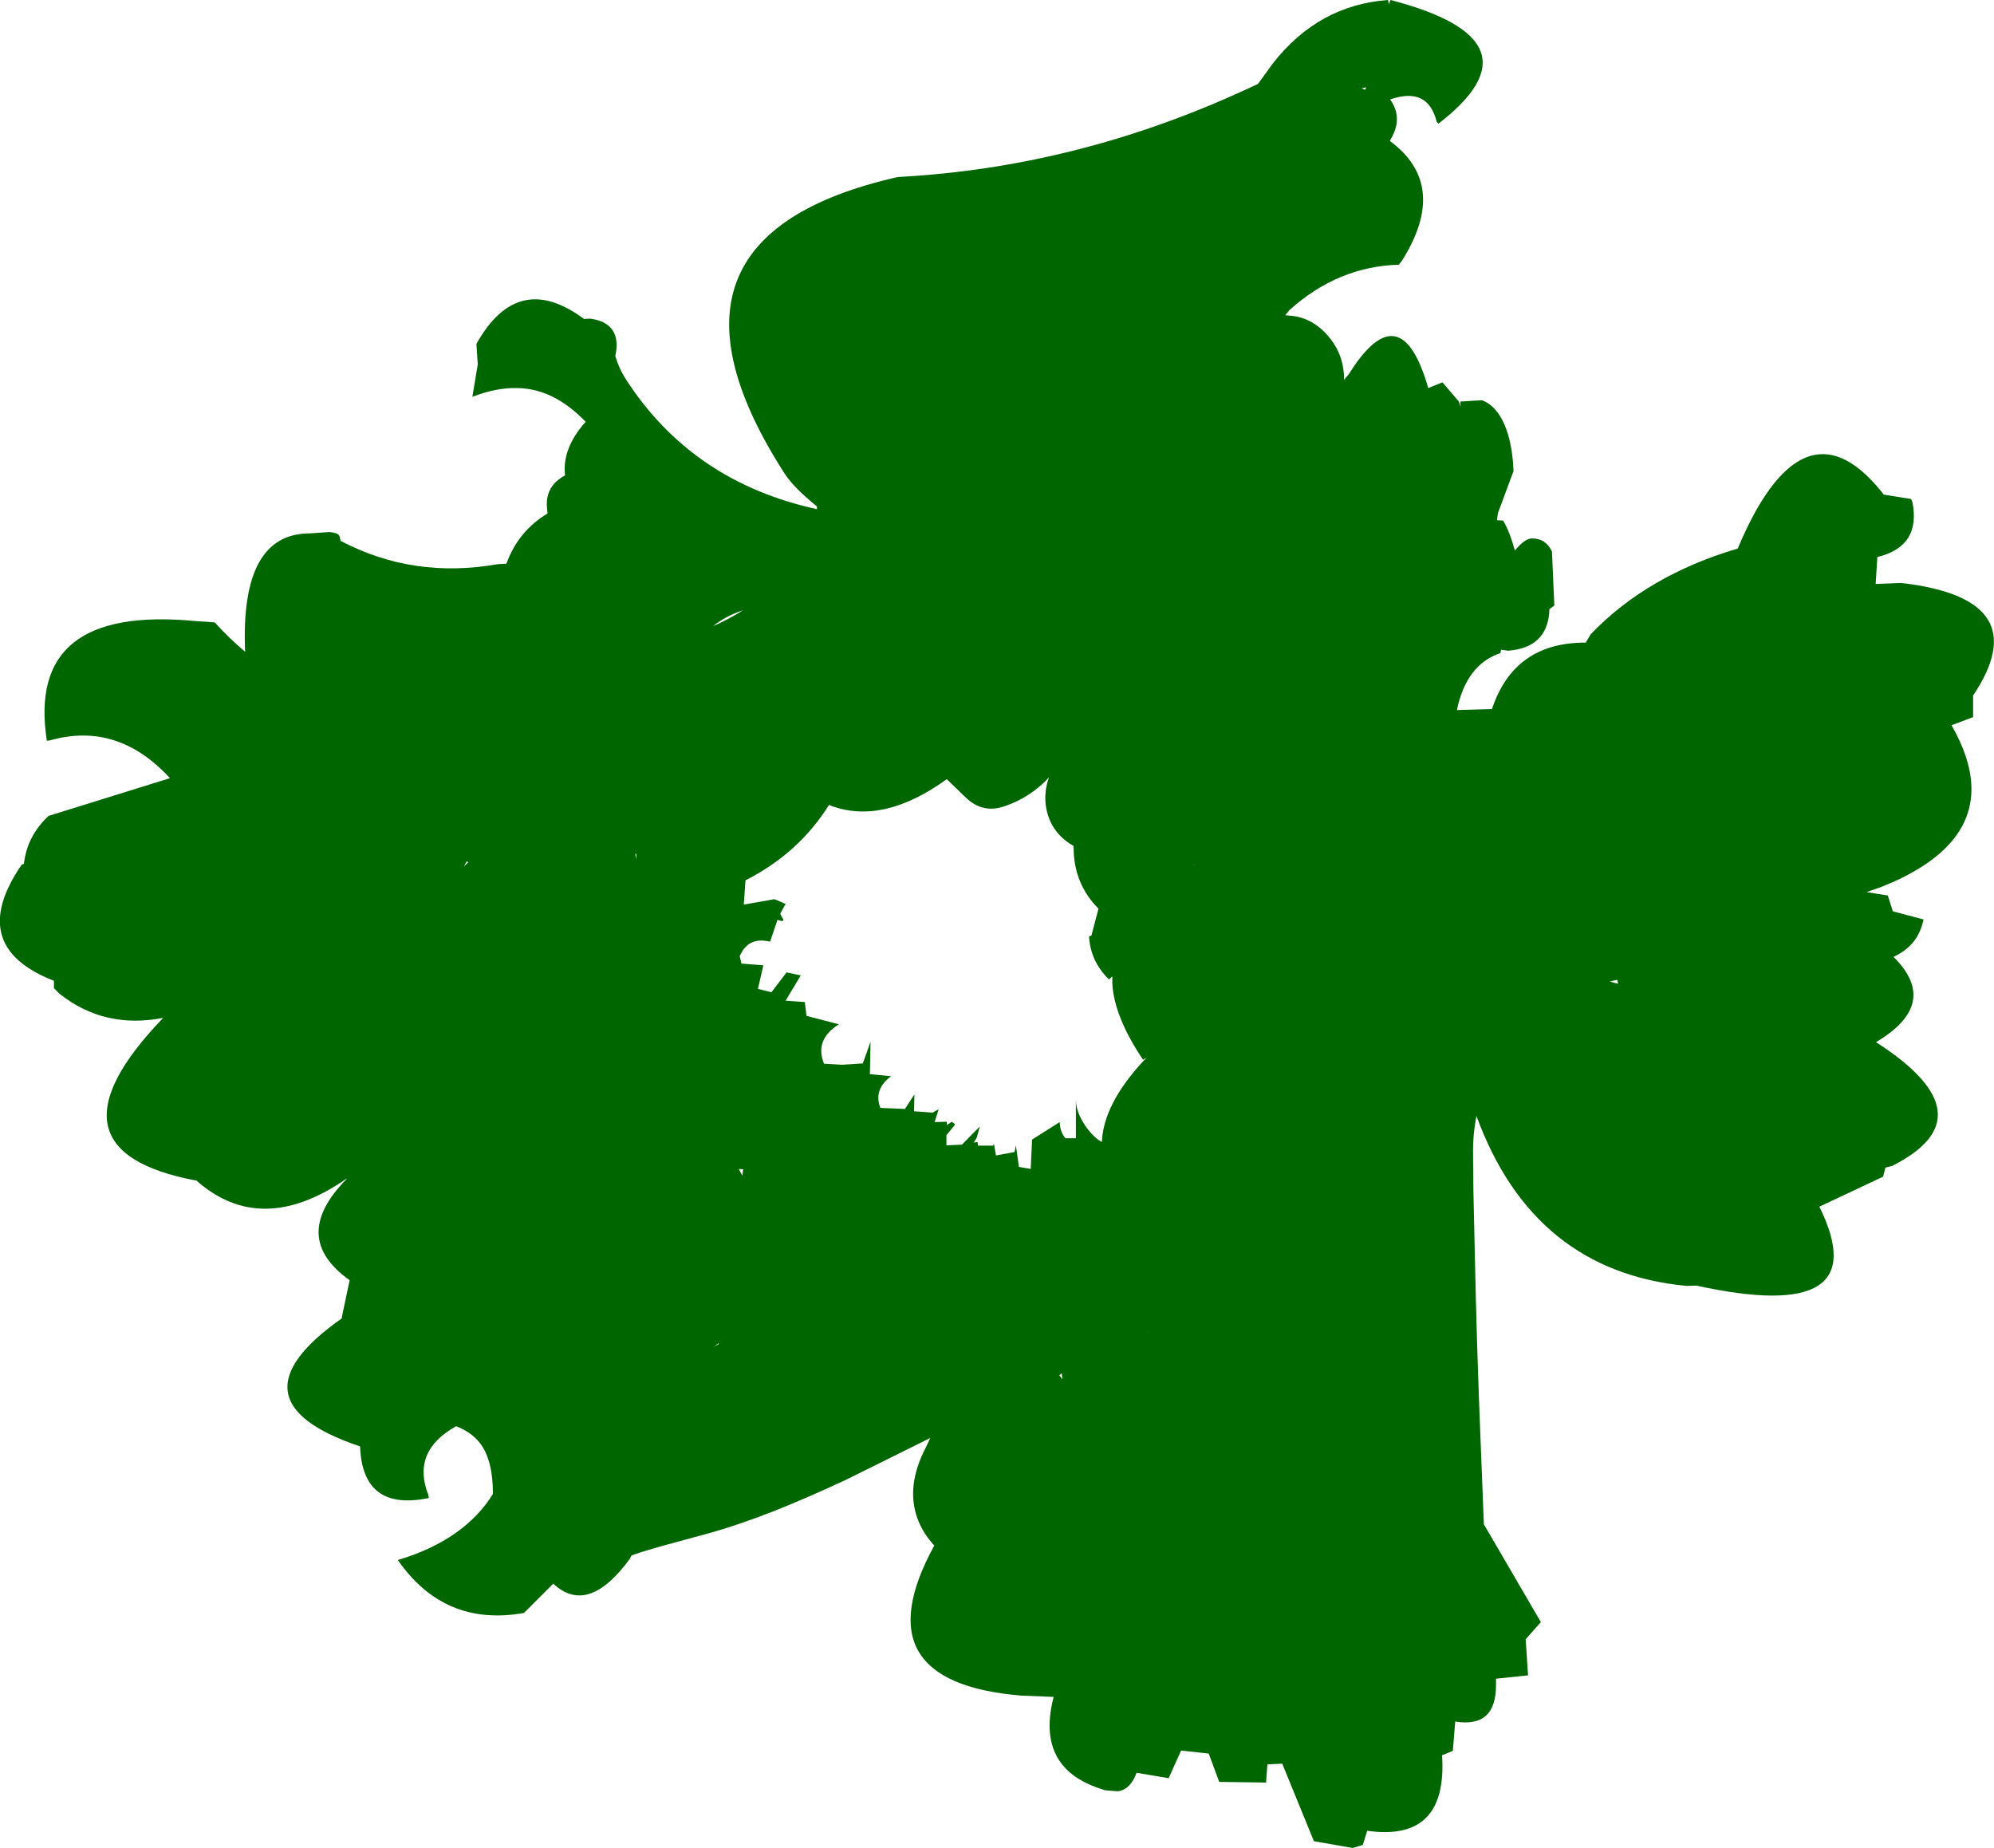 <?xml version="1.0" encoding="UTF-8" standalone="no"?>
<svg xmlns:xlink="http://www.w3.org/1999/xlink" height="274.05px" width="295.7px" xmlns="http://www.w3.org/2000/svg">
  <g transform="matrix(1.0, 0.0, 0.0, 1.0, 169.45, 166.9)">
    <path d="M43.6 -148.85 Q42.3 -154.1 36.7 -152.15 38.6 -149.5 36.9 -146.45 L36.65 -146.0 Q45.55 -139.45 38.4 -128.15 L38.05 -127.75 38.05 -127.65 Q28.95 -127.4 21.75 -120.9 L21.15 -120.15 21.7 -120.1 Q24.95 -119.9 27.3 -117.3 29.6 -114.8 29.85 -111.4 L29.85 -110.55 30.6 -111.45 Q38.25 -123.65 42.35 -109.35 L44.45 -110.2 46.9 -107.35 47.15 -106.55 47.1 -107.35 50.3 -107.55 Q53.0 -106.55 54.25 -102.25 54.9 -99.8 55.0 -97.05 L52.65 -90.7 52.65 -90.55 52.55 -89.8 52.55 -89.75 53.45 -89.7 Q54.4 -88.15 55.2 -85.25 56.65 -87.05 57.75 -87.05 59.8 -87.05 60.7 -85.1 L61.05 -77.1 60.3 -76.55 60.3 -76.1 Q59.9 -70.85 54.2 -70.4 L53.15 -70.55 53.05 -70.05 Q48.0 -68.35 46.6 -61.6 L51.8 -61.75 Q55.1 -71.65 65.7 -71.6 L66.45 -72.85 Q74.85 -81.6 88.25 -85.55 90.3 -90.45 92.45 -93.6 100.4 -105.3 109.55 -94.0 L109.9 -93.55 113.95 -92.9 114.15 -92.45 Q115.45 -85.85 108.95 -84.3 L108.7 -80.3 112.5 -80.45 Q132.75 -78.1 123.15 -63.75 L123.15 -60.55 119.95 -59.35 Q125.4 -49.85 120.8 -43.2 118.0 -39.15 111.4 -36.15 L109.35 -35.3 107.35 -34.6 110.5 -34.1 111.25 -31.75 115.8 -30.55 Q115.5 -29.15 114.85 -28.0 113.65 -26.05 111.35 -25.0 118.35 -18.05 108.75 -12.35 125.8 -1.4 111.15 6.0 L110.15 6.25 109.8 7.6 100.35 12.05 Q109.05 29.65 82.1 23.75 L80.7 23.8 Q57.95 21.65 49.5 -1.4 48.95 1.4 49.0 4.2 L49.0 5.0 49.05 9.8 49.25 18.75 Q49.55 33.25 50.15 47.7 L50.6 59.15 59.05 73.65 56.8 76.2 57.15 81.55 52.4 82.05 52.4 82.9 Q52.45 89.4 46.35 88.4 L46.0 92.75 44.4 93.4 Q45.25 106.3 33.3 104.6 L32.65 106.7 31.15 107.15 25.4 106.15 20.7 94.65 18.5 94.75 18.3 97.45 11.35 97.35 9.8 93.15 5.7 92.7 3.85 96.8 -0.9 96.0 Q-1.8 98.45 -3.65 98.75 L-5.55 98.6 -6.9 98.15 Q-8.9 97.4 -10.3 96.35 -15.25 92.6 -13.2 84.75 L-18.05 84.55 Q-42.0 82.55 -30.9 62.3 -32.6 60.45 -33.35 58.4 -35.2 53.55 -32.1 47.65 L-31.5 46.35 -44.0 52.55 -44.1 52.6 Q-49.9 55.3 -54.7 57.2 -59.95 59.25 -64.05 60.4 L-71.4 62.4 Q-75.4 63.55 -75.8 63.8 L-75.85 63.85 -75.85 63.9 -75.9 63.95 -76.0 64.2 Q-82.25 72.8 -87.4 67.95 L-91.75 72.3 Q-103.55 74.4 -110.45 64.45 -100.6 61.5 -96.35 54.65 -96.35 49.7 -98.2 47.2 -99.5 45.5 -101.8 44.6 -108.45 48.3 -105.95 54.75 L-105.85 55.25 Q-115.7 57.3 -116.05 47.6 -136.15 40.85 -118.75 28.6 L-118.75 28.4 -117.6 22.95 Q-126.55 16.6 -118.1 8.0 L-118.0 7.9 -118.15 7.95 Q-130.75 16.65 -140.35 8.15 L-140.5 8.15 Q-164.1 3.65 -145.25 -15.95 -154.0 -14.25 -160.65 -19.55 L-161.45 -20.35 -161.45 -21.45 Q-174.55 -26.55 -166.25 -38.65 L-165.9 -38.8 Q-165.45 -42.9 -162.25 -45.9 L-144.25 -51.5 Q-152.0 -59.95 -162.05 -57.1 L-162.5 -57.05 Q-165.65 -77.2 -140.5 -74.8 L-137.6 -74.6 Q-135.5 -72.25 -133.1 -70.25 -133.85 -87.8 -123.5 -87.8 L-120.6 -88.0 Q-119.55 -87.9 -119.25 -87.6 -119.05 -87.4 -118.95 -86.7 -108.15 -81.0 -95.55 -83.25 L-94.35 -83.3 Q-92.6 -88.15 -88.25 -90.75 L-88.35 -91.75 Q-88.55 -94.85 -85.65 -96.4 -86.15 -100.35 -82.6 -104.35 -87.45 -109.4 -93.0 -109.35 -95.9 -109.4 -99.4 -108.05 L-98.6 -112.85 -98.8 -115.9 Q-92.65 -126.9 -82.85 -119.6 L-81.95 -119.65 Q-77.15 -119.0 -78.2 -114.1 -77.65 -112.2 -76.6 -110.6 -66.8 -95.45 -48.35 -91.4 L-48.3 -91.4 -48.3 -91.8 Q-51.7 -94.55 -53.05 -96.6 -75.7 -131.75 -36.3 -140.65 -9.85 -142.05 15.15 -153.55 L17.1 -154.45 19.35 -157.55 Q26.1 -166.15 36.4 -166.9 L36.5 -166.25 36.75 -166.9 Q59.9 -160.9 43.85 -148.55 L43.6 -148.85 M0.15 -9.6 L0.6 -10.05 0.05 -9.75 Q-4.25 -16.15 -4.5 -21.1 L-4.5 -22.1 -5.0 -21.65 Q-7.75 -24.35 -7.95 -28.05 L-7.6 -28.15 -6.55 -32.15 Q-9.85 -35.45 -10.2 -40.15 L-10.25 -41.45 Q-13.75 -43.45 -14.35 -47.35 -14.65 -49.45 -13.9 -51.6 -16.6 -48.7 -20.3 -47.4 -23.65 -46.15 -26.2 -48.6 L-29.05 -51.35 Q-38.45 -44.55 -46.2 -47.4 L-46.5 -47.55 Q-51.0 -40.35 -58.9 -36.35 L-59.15 -32.75 -54.6 -33.55 -52.95 -32.85 -53.75 -31.4 -53.5 -30.9 Q-52.85 -30.0 -54.15 -30.5 L-55.25 -27.25 Q-58.5 -28.05 -59.75 -25.1 L-59.5 -24.0 -56.25 -23.75 -57.05 -20.25 -55.05 -19.75 -52.8 -22.7 -50.7 -22.25 -52.95 -18.5 -50.1 -18.3 -49.85 -16.25 -45.05 -15.0 Q-48.7 -12.7 -47.25 -9.15 L-44.55 -9.0 -41.5 -9.2 -40.35 -12.4 -40.45 -7.6 -37.3 -7.3 Q-39.95 -5.35 -38.9 -2.6 L-35.25 -2.45 -33.85 -4.6 -33.9 -2.1 -31.15 -1.9 -30.25 -2.4 -30.85 -0.5 -29.05 -0.55 -29.05 -0.05 -28.3 -0.55 -27.8 -0.15 -29.1 1.45 -29.1 2.95 -26.8 2.85 -24.15 0.15 -24.6 1.8 -25.05 2.55 -24.5 2.45 -24.4 3.0 -22.2 3.0 -22.05 2.75 -21.75 4.45 -19.0 3.95 -18.8 2.95 -18.35 6.15 -16.6 6.45 -16.4 2.1 -12.3 -0.5 Q-12.25 1.0 -11.45 1.9 L-9.9 1.9 -9.9 -3.75 Q-9.85 -1.7 -8.15 0.55 -7.05 1.95 -6.05 2.45 -5.8 -3.2 0.15 -9.6 M7.75 -38.65 L7.7 -38.65 7.5 -38.55 7.4 -38.5 7.75 -38.65 M33.0 -153.6 L33.15 -153.95 32.45 -153.8 33.0 -153.6 M70.5 -21.0 L70.4 -21.6 69.25 -21.35 70.5 -21.0 M21.4 10.3 L21.0 10.8 21.4 10.3 21.45 10.35 21.4 10.3 M0.75 30.65 L0.7 30.65 0.7 30.7 0.75 30.65 M-100.65 -38.4 L-100.0 -39.05 -100.25 -39.15 -100.65 -38.4 M-120.3 -29.7 L-120.3 -29.1 -120.3 -29.7 M-12.0 36.75 L-12.35 37.05 -11.9 37.65 -12.0 36.75 M-75.25 -40.25 L-75.1 -39.5 -75.1 -40.25 -75.1 -40.3 -75.25 -40.25 M-59.25 -76.4 Q-61.85 -75.55 -63.7 -74.05 -61.5 -75.0 -59.25 -76.4 M-59.35 7.45 L-59.25 6.5 -59.9 6.45 -59.35 7.45 M-63.6 32.85 L-62.85 32.4 -62.9 32.3 -63.6 32.85 M-117.9 7.75 L-117.95 7.8 -117.95 7.85 -117.9 7.75" fill="#006600" fill-rule="evenodd" stroke="none"/>
  </g>
</svg>
